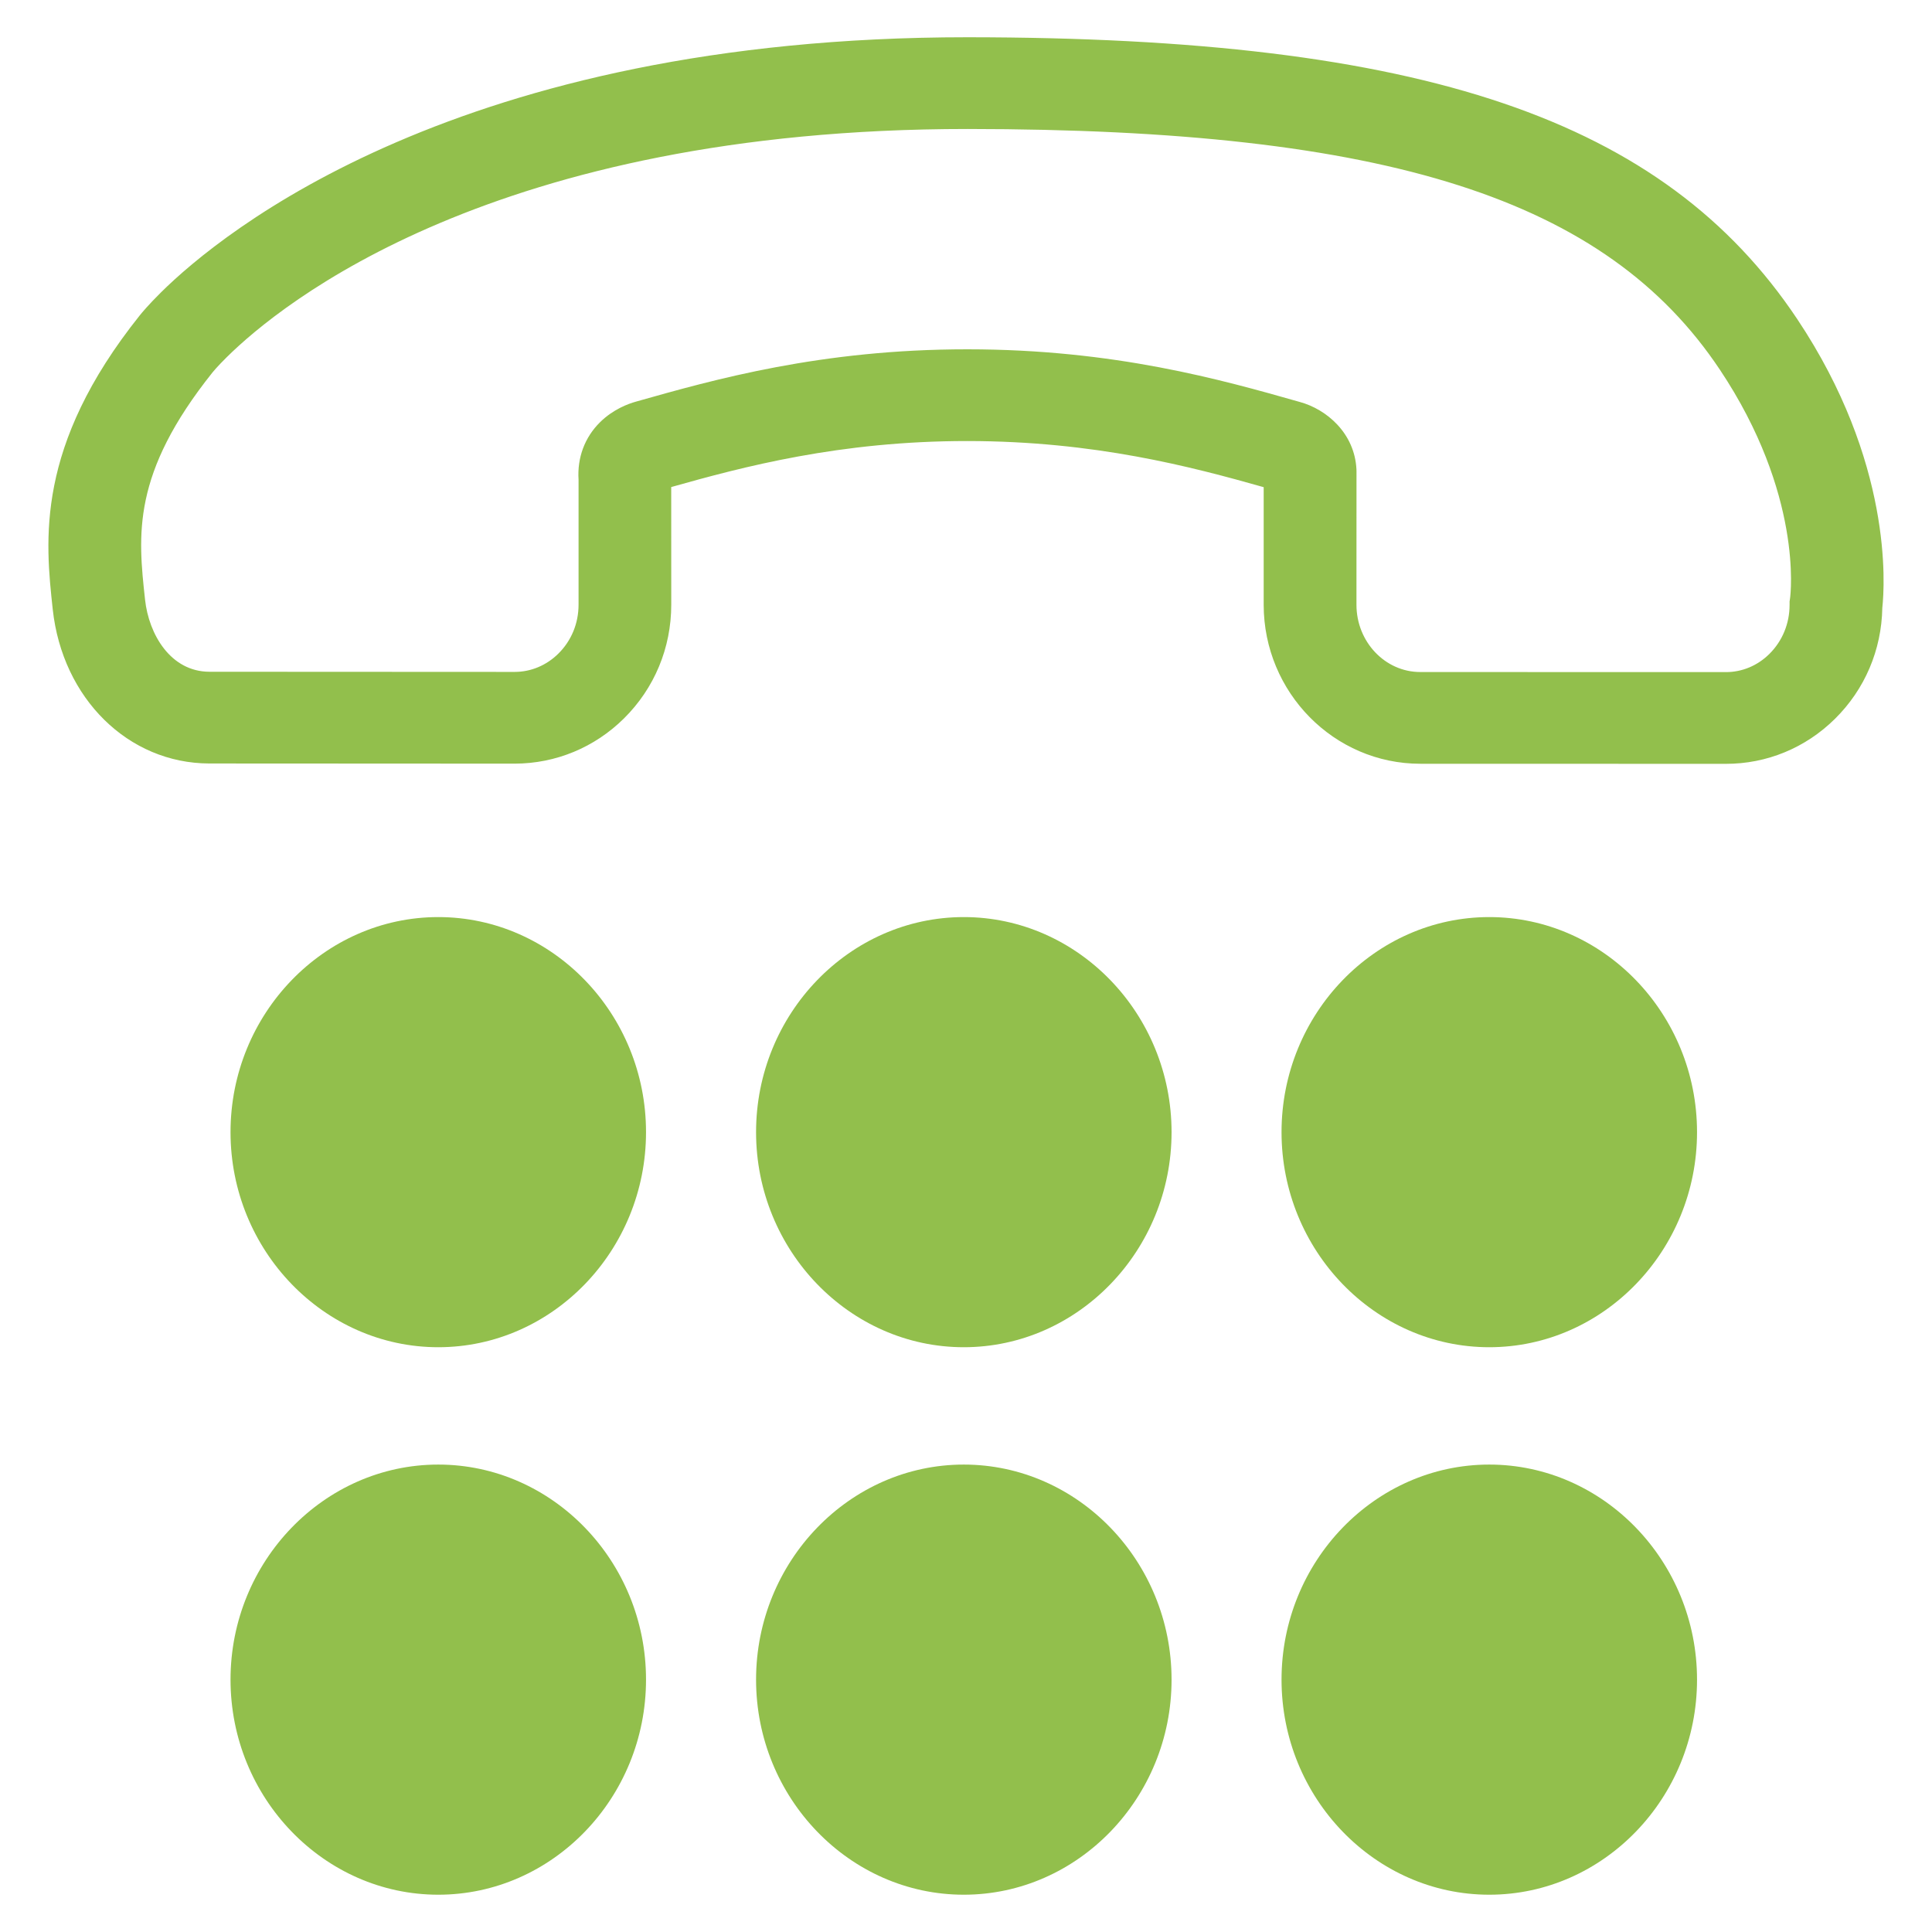 <?xml version="1.0" encoding="utf-8"?>
<!-- Generator: Adobe Illustrator 17.0.0, SVG Export Plug-In . SVG Version: 6.00 Build 0)  -->
<!DOCTYPE svg PUBLIC "-//W3C//DTD SVG 1.1//EN" "http://www.w3.org/Graphics/SVG/1.1/DTD/svg11.dtd">
<svg version="1.1" id="Capa_1" xmlns="http://www.w3.org/2000/svg" xmlns:xlink="http://www.w3.org/1999/xlink" x="0px" y="0px"
	 width="50px" height="50px" viewBox="0 0 50 50" enable-background="new 0 0 50 50" xml:space="preserve">
<g>
	<path fill="#92BF4C" d="M24.943,37.903c-2.957,0-5.376,2.505-5.376,5.566s2.419,5.566,5.376,5.566s5.377-2.505,5.377-5.566
		C30.319,40.408,27.9,37.903,24.943,37.903z"/>
	<path fill="#92BF4C" d="M11.343,23.734c-2.957,0-5.377,2.505-5.377,5.566s2.42,5.566,5.377,5.566s5.376-2.505,5.376-5.566
		C16.72,26.239,14.3,23.734,11.343,23.734z"/>
	<path fill="#92BF4C" d="M11.343,37.903c-2.957,0-5.377,2.505-5.377,5.566s2.42,5.566,5.377,5.566s5.376-2.505,5.376-5.566
		C16.72,40.408,14.3,37.903,11.343,37.903z"/>
	<path fill="#92BF4C" d="M38.542,37.903c-2.957,0-5.376,2.505-5.376,5.566s2.419,5.566,5.376,5.566s5.377-2.505,5.377-5.566
		S41.499,37.903,38.542,37.903z"/>
	<path fill="#92BF4C" d="M46.511,8.256C43.057,3.083,36.837,0.97,25.04,0.964C11.868,0.963,5.733,6.017,4.167,7.566
		C3.841,7.889,3.664,8.103,3.618,8.161c-2.712,3.394-2.446,5.831-2.253,7.61c0.251,2.306,1.954,3.984,4.051,3.988l7.91,0.004
		c1.059-0.003,2.061-0.418,2.821-1.169c0.79-0.782,1.225-1.828,1.225-2.945l-0.001-3.044c1.861-0.525,4.365-1.192,7.665-1.191
		c3.297,0.002,5.797,0.665,7.668,1.194v3.046c0.003,2.267,1.821,4.112,4.053,4.112l7.906,0.002c1.061,0.002,2.064-0.412,2.826-1.165
		c0.773-0.764,1.206-1.781,1.225-2.872C48.78,15.125,48.979,11.953,46.511,8.256z M46.327,15.479l-0.013,0.087v0.088
		c0,0.485-0.186,0.936-0.523,1.27c-0.307,0.304-0.707,0.471-1.127,0.47l-7.908-0.002c-0.909,0-1.65-0.78-1.651-1.739l0.001-3.445
		l-0.001-0.058c-0.046-0.943-0.776-1.559-1.466-1.747c-2.024-0.575-4.797-1.362-8.601-1.363c-3.792-0.001-6.56,0.783-8.579,1.354
		c-0.203,0.056-0.594,0.201-0.93,0.533c-0.397,0.392-0.593,0.919-0.556,1.488v3.234c0,0.483-0.185,0.933-0.522,1.266
		c-0.308,0.305-0.709,0.473-1.127,0.474L5.42,17.385c-1.006-0.002-1.569-0.969-1.666-1.866c-0.182-1.673-0.354-3.253,1.75-5.886
		c0.001-0.001,0.117-0.145,0.363-0.388c1.401-1.386,6.926-5.908,19.176-5.907C35.92,3.344,41.56,5.147,44.508,9.564
		C46.66,12.788,46.341,15.379,46.327,15.479z"/>
	<path fill="#92BF4C" d="M38.542,23.734c-2.957,0-5.376,2.505-5.376,5.566s2.419,5.566,5.376,5.566s5.377-2.505,5.377-5.566
		S41.499,23.734,38.542,23.734z"/>
	<path fill="#92BF4C" d="M24.943,23.734c-2.957,0-5.376,2.505-5.376,5.566s2.419,5.566,5.376,5.566s5.377-2.505,5.377-5.566
		C30.319,26.239,27.9,23.734,24.943,23.734z"/>
</g>
</svg>
